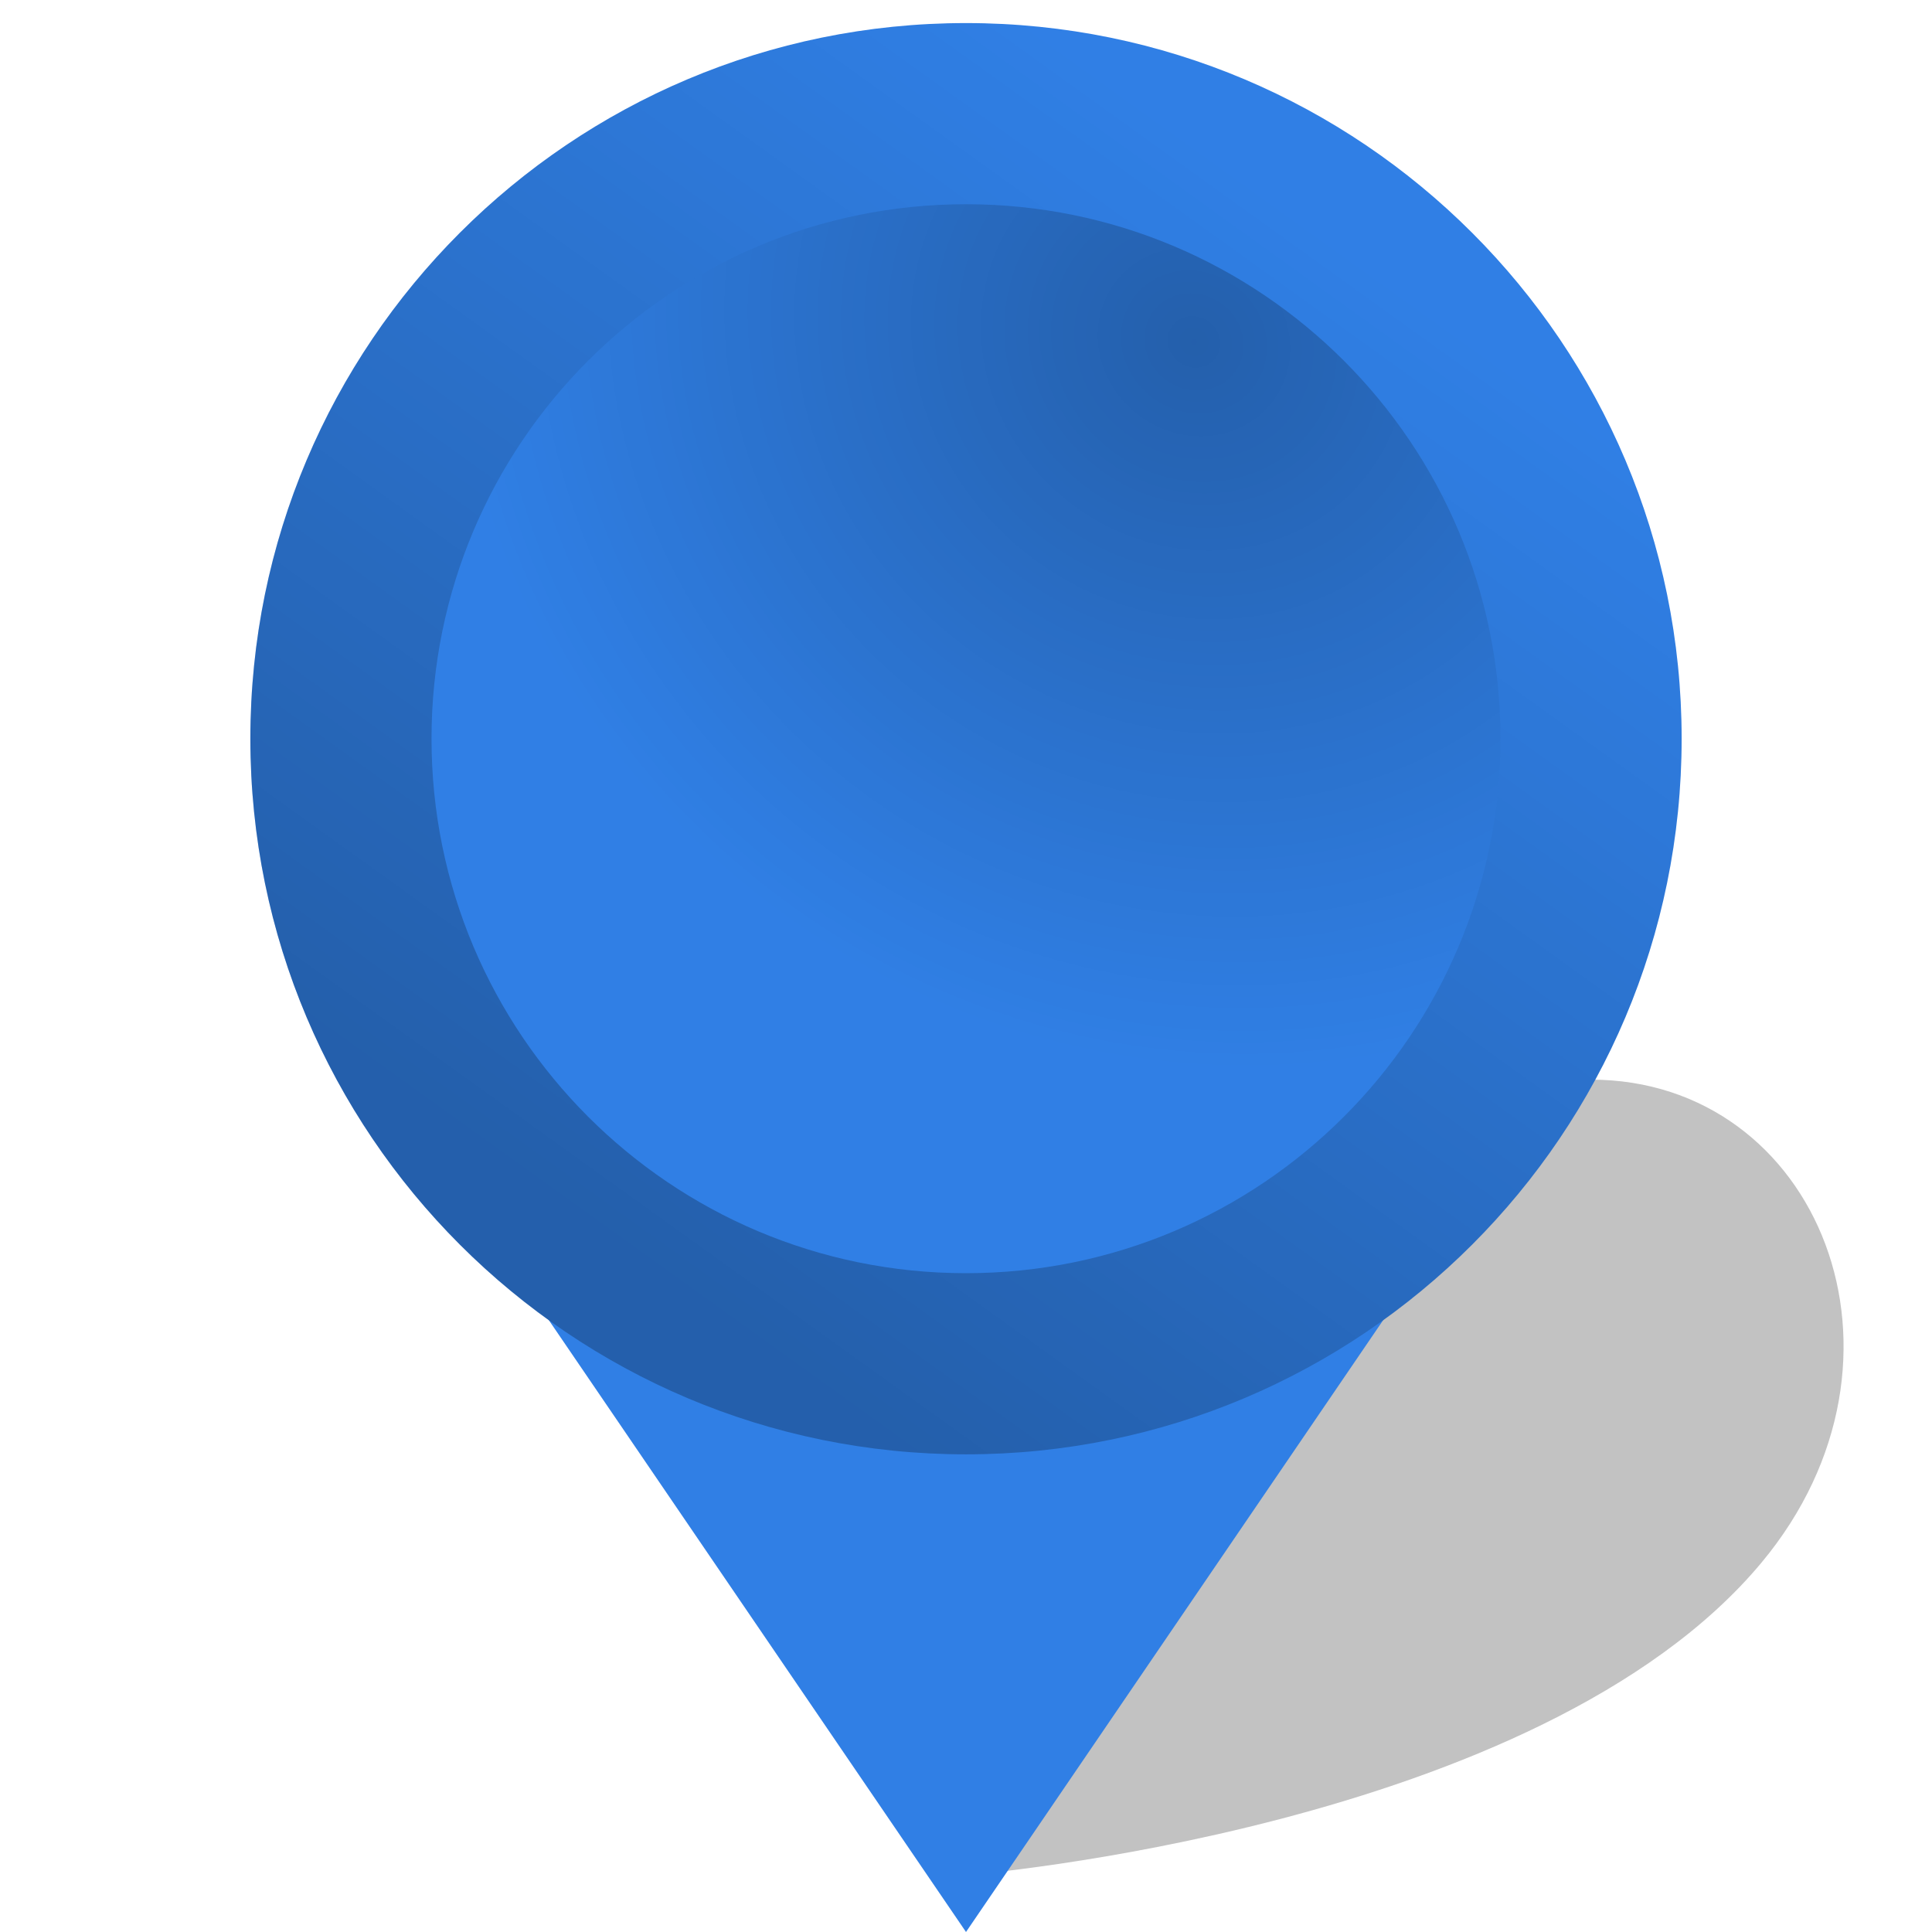 <svg xmlns="http://www.w3.org/2000/svg" width="34" height="34" viewBox="0 0 34 34" class="marker-color" fill="#307FE5">
  <g filter="url(#shadow-filter)">
    <path class="marker-opacity" d="M 19,24.5 C 17.407,27.413 17,33 17,33 17,33 27.086,32.196 30.999,27.5 34,23.899 31.999,19 27.999,19 23.999,19 21.193,20.489 19,24.5 Z" fill="#000000" fill-opacity="0.24"/>
  </g>
  <path d="M 9.5,23 17,34 24.5,23 C 24.5,23 22,25.5 17,25.5 12,25.5 9.5,23 9.5,23 Z" style="filter:url(#filterLeg)"/>
  <path d="M 27,13 C 27,18.523 22.523,23 17,23 11.477,23 7,18.523 7,13 7,7.477 11.477,3 17,3 22.523,3 27,7.477 27,13 Z"/>
  <path d="M 27,13 C 27,18.523 22.523,23 17,23 11.477,23 7,18.523 7,13 7,7.477 11.477,3 17,3 22.523,3 27,7.477 27,13 Z" fill="url(#innerGradient)"/>
  <path d="m 17,3.594 c -5.195,0 -9.406,4.211 -9.406,9.406 0,5.195 4.211,9.406 9.406,9.406 5.195,0 9.406,-4.211 9.406,-9.406 C 26.406,7.805 22.195,3.594 17,3.594 Z M 4.406,13 C 4.406,6.045 10.044,0.406 17,0.406 23.955,0.406 29.594,6.045 29.594,13 29.594,19.955 23.956,25.594 17,25.594 10.045,25.594 4.406,19.956 4.406,13 Z"/>
  <path d="m 17,3.594 c -5.195,0 -9.406,4.211 -9.406,9.406 0,5.195 4.211,9.406 9.406,9.406 5.195,0 9.406,-4.211 9.406,-9.406 C 26.406,7.805 22.195,3.594 17,3.594 Z M 4.406,13 C 4.406,6.045 10.044,0.406 17,0.406 23.955,0.406 29.594,6.045 29.594,13 29.594,19.955 23.956,25.594 17,25.594 10.045,25.594 4.406,19.956 4.406,13 Z" fill="url(#radiusGradient)"/>
  <defs>
    <filter id="shadow-filter" x="12.75" y="14.75" width="23.943" height="22.5" filterUnits="userSpaceOnUse" color-interpolation-filters="sRGB">
      <feFlood flood-opacity="0" result="BackgroundImageFix"/>
      <feGaussianBlur in="BackgroundImageFix" stdDeviation="2.125"/>
      <feComposite in2="SourceAlpha" operator="in" result="effect1_backgroundBlur_8817_262071"/>
      <feBlend mode="normal" in="SourceGraphic" in2="effect1_backgroundBlur_8817_262071" result="shape"/>
      <feGaussianBlur stdDeviation="0.5" result="effect2_foregroundBlur_8817_262071"/>
    </filter>
    <radialGradient id="innerGradient" cx="0" cy="0" r="1" gradientUnits="userSpaceOnUse" gradientTransform="matrix(-7.5,10,-10.7,-8,21,6)">
      <stop offset="0" stop-opacity="0.25"/>
      <stop offset="1" stop-opacity="0"/>
    </radialGradient>
    <linearGradient id="radiusGradient" x1="9.3" y1="20.7" x2="21.95" y2="3.1" gradientUnits="userSpaceOnUse">
      <stop offset="0" stop-opacity="0.25"/>
      <stop offset="1" stop-opacity="0"/>
    </linearGradient>
    <filter color-interpolation-filters="sRGB" id="filterLeg" x="0" y="0" width="1" height="1">
      <feColorMatrix values="0.6 0 0 0 0 0 0.6 0 0 0 0 0 0.6 0 0 0 0 0 1 0" />
    </filter>
  </defs>
</svg>
